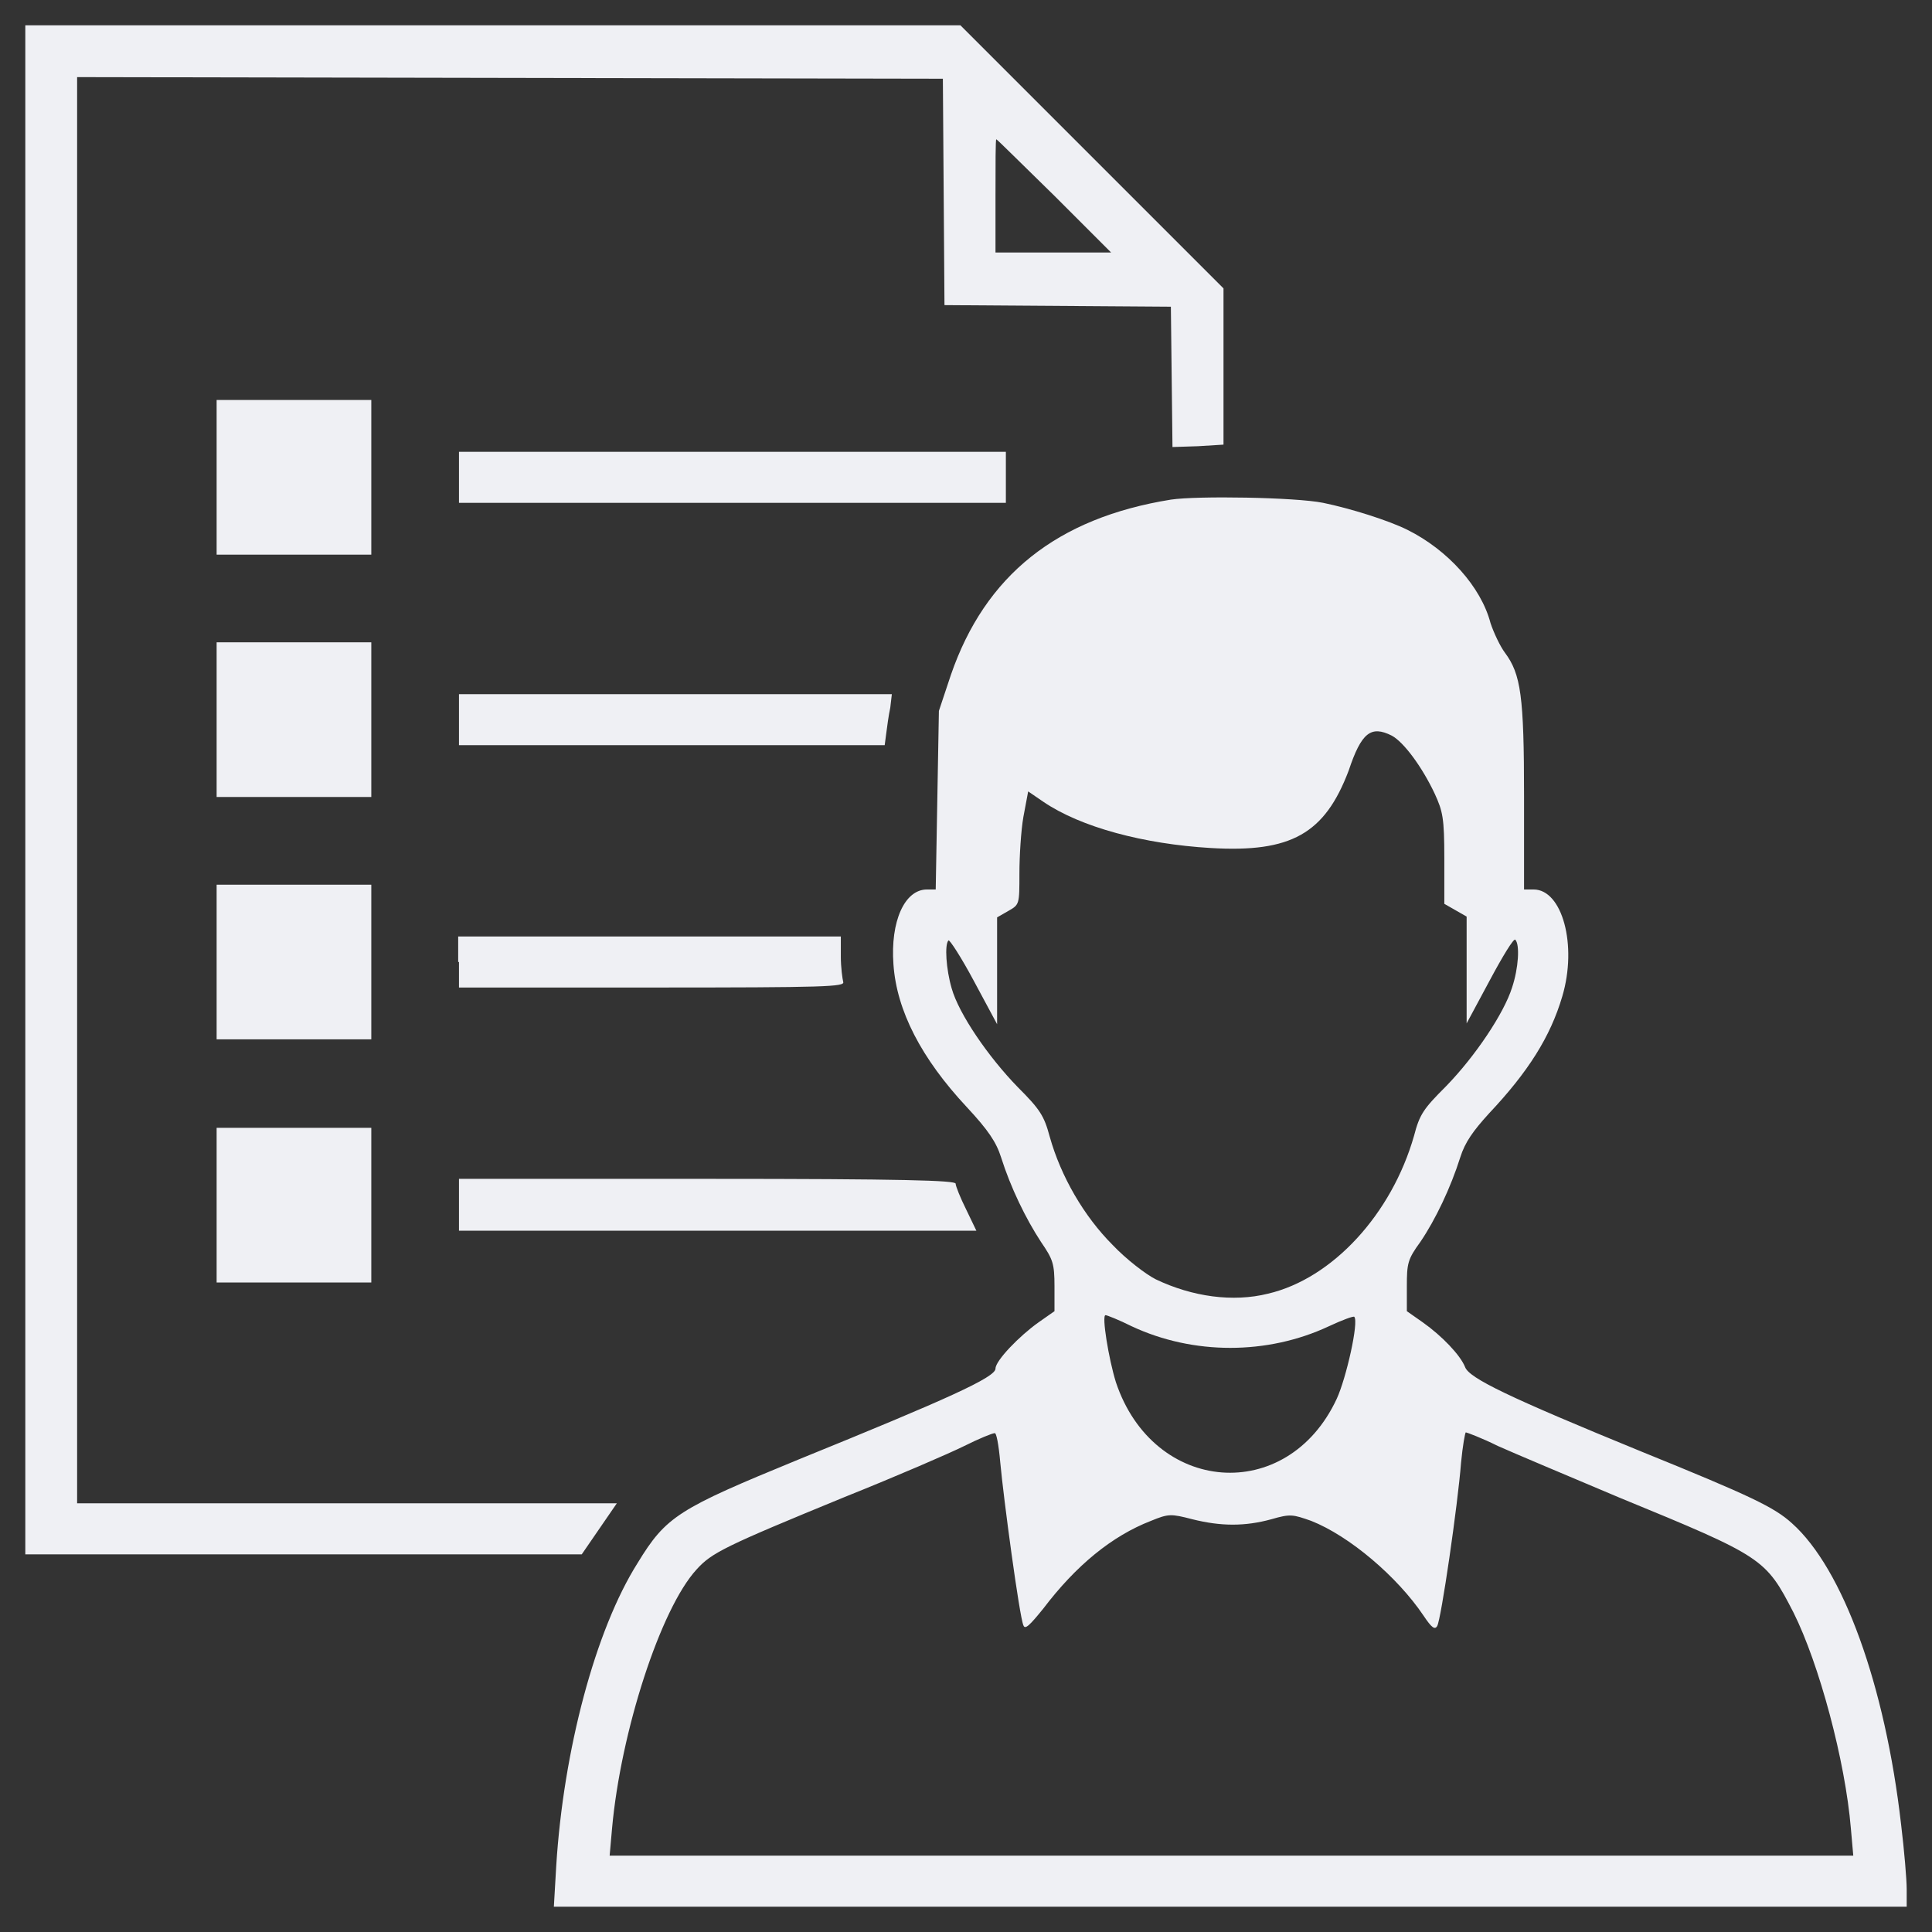 <svg width="71" height="71" viewBox="0 0 71 71" fill="none" xmlns="http://www.w3.org/2000/svg">
<rect x="0" y="0" width="71" height="71" fill="#333333" stroke="none"/>
<path d="M0.93 57.121H21.379L22.668 55.246H2.834V2.834L34.65 2.893L34.709 11.213L43.029 11.271L43.088 16.428L44.025 16.398L44.963 16.34V10.598L35.295 0.93H0.93V57.121ZM38.752 7.199L40.832 9.279H36.584V7.199C36.584 6.057 36.584 5.119 36.613 5.119C36.643 5.119 37.58 6.057 38.752 7.199Z" fill="#EFF0F4"/>
<path d="M7.961 20.383H13.645V14.699H7.961V20.383Z" fill="#EFF0F4"/>
<path d="M16.867 18.479H36.965V16.604H16.867V18.479Z" fill="#EFF0F4"/>
<path d="M43.029 18.361C38.84 19.035 36.203 21.145 34.943 24.807L34.504 26.125L34.387 32.688H34.065C33.244 32.688 32.717 33.859 32.834 35.441C32.951 37.141 33.859 38.898 35.529 40.685C36.32 41.535 36.613 41.975 36.789 42.531C37.141 43.645 37.697 44.787 38.254 45.637C38.693 46.281 38.752 46.428 38.752 47.277V48.185L38.166 48.596C37.463 49.094 36.584 50.002 36.584 50.295C36.584 50.617 34.826 51.408 29.348 53.635C24.924 55.451 24.484 55.715 23.43 57.443C21.877 59.904 20.705 64.328 20.441 68.576L20.354 70.07H70.07V69.426C70.07 69.074 69.982 68.019 69.865 67.053C69.279 61.926 67.727 57.648 65.852 55.978C65.207 55.393 64.357 54.982 60.315 53.342C55.451 51.35 53.986 50.647 53.84 50.236C53.664 49.797 52.99 49.094 52.287 48.596L51.701 48.185V47.277C51.701 46.428 51.73 46.281 52.199 45.637C52.756 44.816 53.312 43.645 53.664 42.531C53.84 41.975 54.133 41.565 54.719 40.92C56.154 39.397 56.975 38.107 57.414 36.613C57.971 34.738 57.414 32.688 56.359 32.688H56.008V29.26C56.008 25.568 55.891 24.777 55.305 23.986C55.129 23.752 54.895 23.254 54.777 22.902C54.426 21.555 53.195 20.207 51.73 19.475C51.027 19.123 49.621 18.684 48.625 18.479C47.6 18.273 43.996 18.215 43.029 18.361ZM51.145 27.033C51.584 27.268 52.258 28.176 52.727 29.172C53.02 29.816 53.078 30.051 53.078 31.545V33.215L53.898 33.684V37.609L54.748 36.027C55.217 35.148 55.627 34.475 55.685 34.533C55.861 34.709 55.803 35.588 55.568 36.291C55.275 37.228 54.221 38.811 53.137 39.924C52.316 40.744 52.17 40.949 51.965 41.74C51.145 44.611 48.977 46.984 46.603 47.541C45.315 47.863 43.82 47.658 42.473 47.014C42.121 46.838 41.389 46.281 40.891 45.754C39.836 44.699 38.986 43.234 38.576 41.77C38.371 41.008 38.225 40.773 37.404 39.953C36.32 38.84 35.236 37.258 34.973 36.32C34.768 35.617 34.709 34.709 34.855 34.562C34.885 34.504 35.324 35.178 35.793 36.057L36.643 37.639V33.713L37.053 33.478C37.463 33.244 37.463 33.244 37.463 32.102C37.463 31.457 37.522 30.52 37.609 30.021L37.785 29.084L38.342 29.465C39.719 30.402 42.033 31.018 44.494 31.164C47.453 31.34 48.684 30.637 49.562 28.322C50.031 26.916 50.383 26.652 51.145 27.033ZM41.594 48.742C43.85 49.797 46.574 49.797 48.83 48.742C49.328 48.508 49.738 48.361 49.768 48.391C49.943 48.566 49.475 50.647 49.123 51.408C47.307 55.305 42.385 54.924 41.008 50.793C40.744 49.943 40.48 48.332 40.627 48.332C40.685 48.332 41.125 48.508 41.594 48.742ZM36.76 53.752C36.877 55.041 37.463 59.406 37.609 59.728C37.668 59.904 37.844 59.728 38.342 59.113C39.543 57.531 40.861 56.447 42.297 55.891C42.941 55.627 43.029 55.627 43.82 55.832C44.875 56.096 45.754 56.096 46.721 55.832C47.424 55.627 47.512 55.656 48.185 55.891C49.592 56.447 51.35 57.941 52.316 59.377C52.609 59.816 52.727 59.904 52.815 59.758C52.961 59.523 53.576 55.275 53.693 53.752C53.752 53.137 53.84 52.639 53.869 52.639C53.898 52.639 54.455 52.844 55.041 53.137C55.627 53.4 57.648 54.25 59.523 55.041C64.797 57.209 64.885 57.268 65.91 59.26C66.848 61.135 67.814 64.709 68.019 67.199L68.107 68.195H22.404L22.492 67.199C22.814 63.625 24.279 59.113 25.598 57.678C26.154 57.062 26.623 56.828 31.047 55.012C32.951 54.25 34.914 53.4 35.441 53.137C35.969 52.873 36.467 52.668 36.555 52.668C36.613 52.639 36.701 53.078 36.76 53.752Z" fill="#EFF0F4"/>
<path d="M7.961 29.289H13.645V23.605H7.961V29.289Z" fill="#EFF0F4"/>
<path d="M16.867 27.385H32.512L32.57 26.945C32.6 26.711 32.658 26.271 32.717 26.008L32.775 25.51H16.867V27.385Z" fill="#EFF0F4"/>
<path d="M7.961 38.195H13.645V32.512H7.961V38.195Z" fill="#EFF0F4"/>
<path d="M16.867 35.353V36.291H23.957C30.373 36.291 31.047 36.262 30.988 36.086C30.959 35.969 30.9 35.559 30.9 35.148V34.416H16.838V35.353H16.867Z" fill="#EFF0F4"/>
<path d="M7.961 47.131H13.645V41.447H7.961V47.131Z" fill="#EFF0F4"/>
<path d="M16.867 45.227H35.881L35.5 44.435C35.295 44.025 35.119 43.586 35.119 43.498C35.119 43.381 33.215 43.322 26.008 43.322H16.867V45.227Z" fill="#EFF0F4"/>
</svg>
